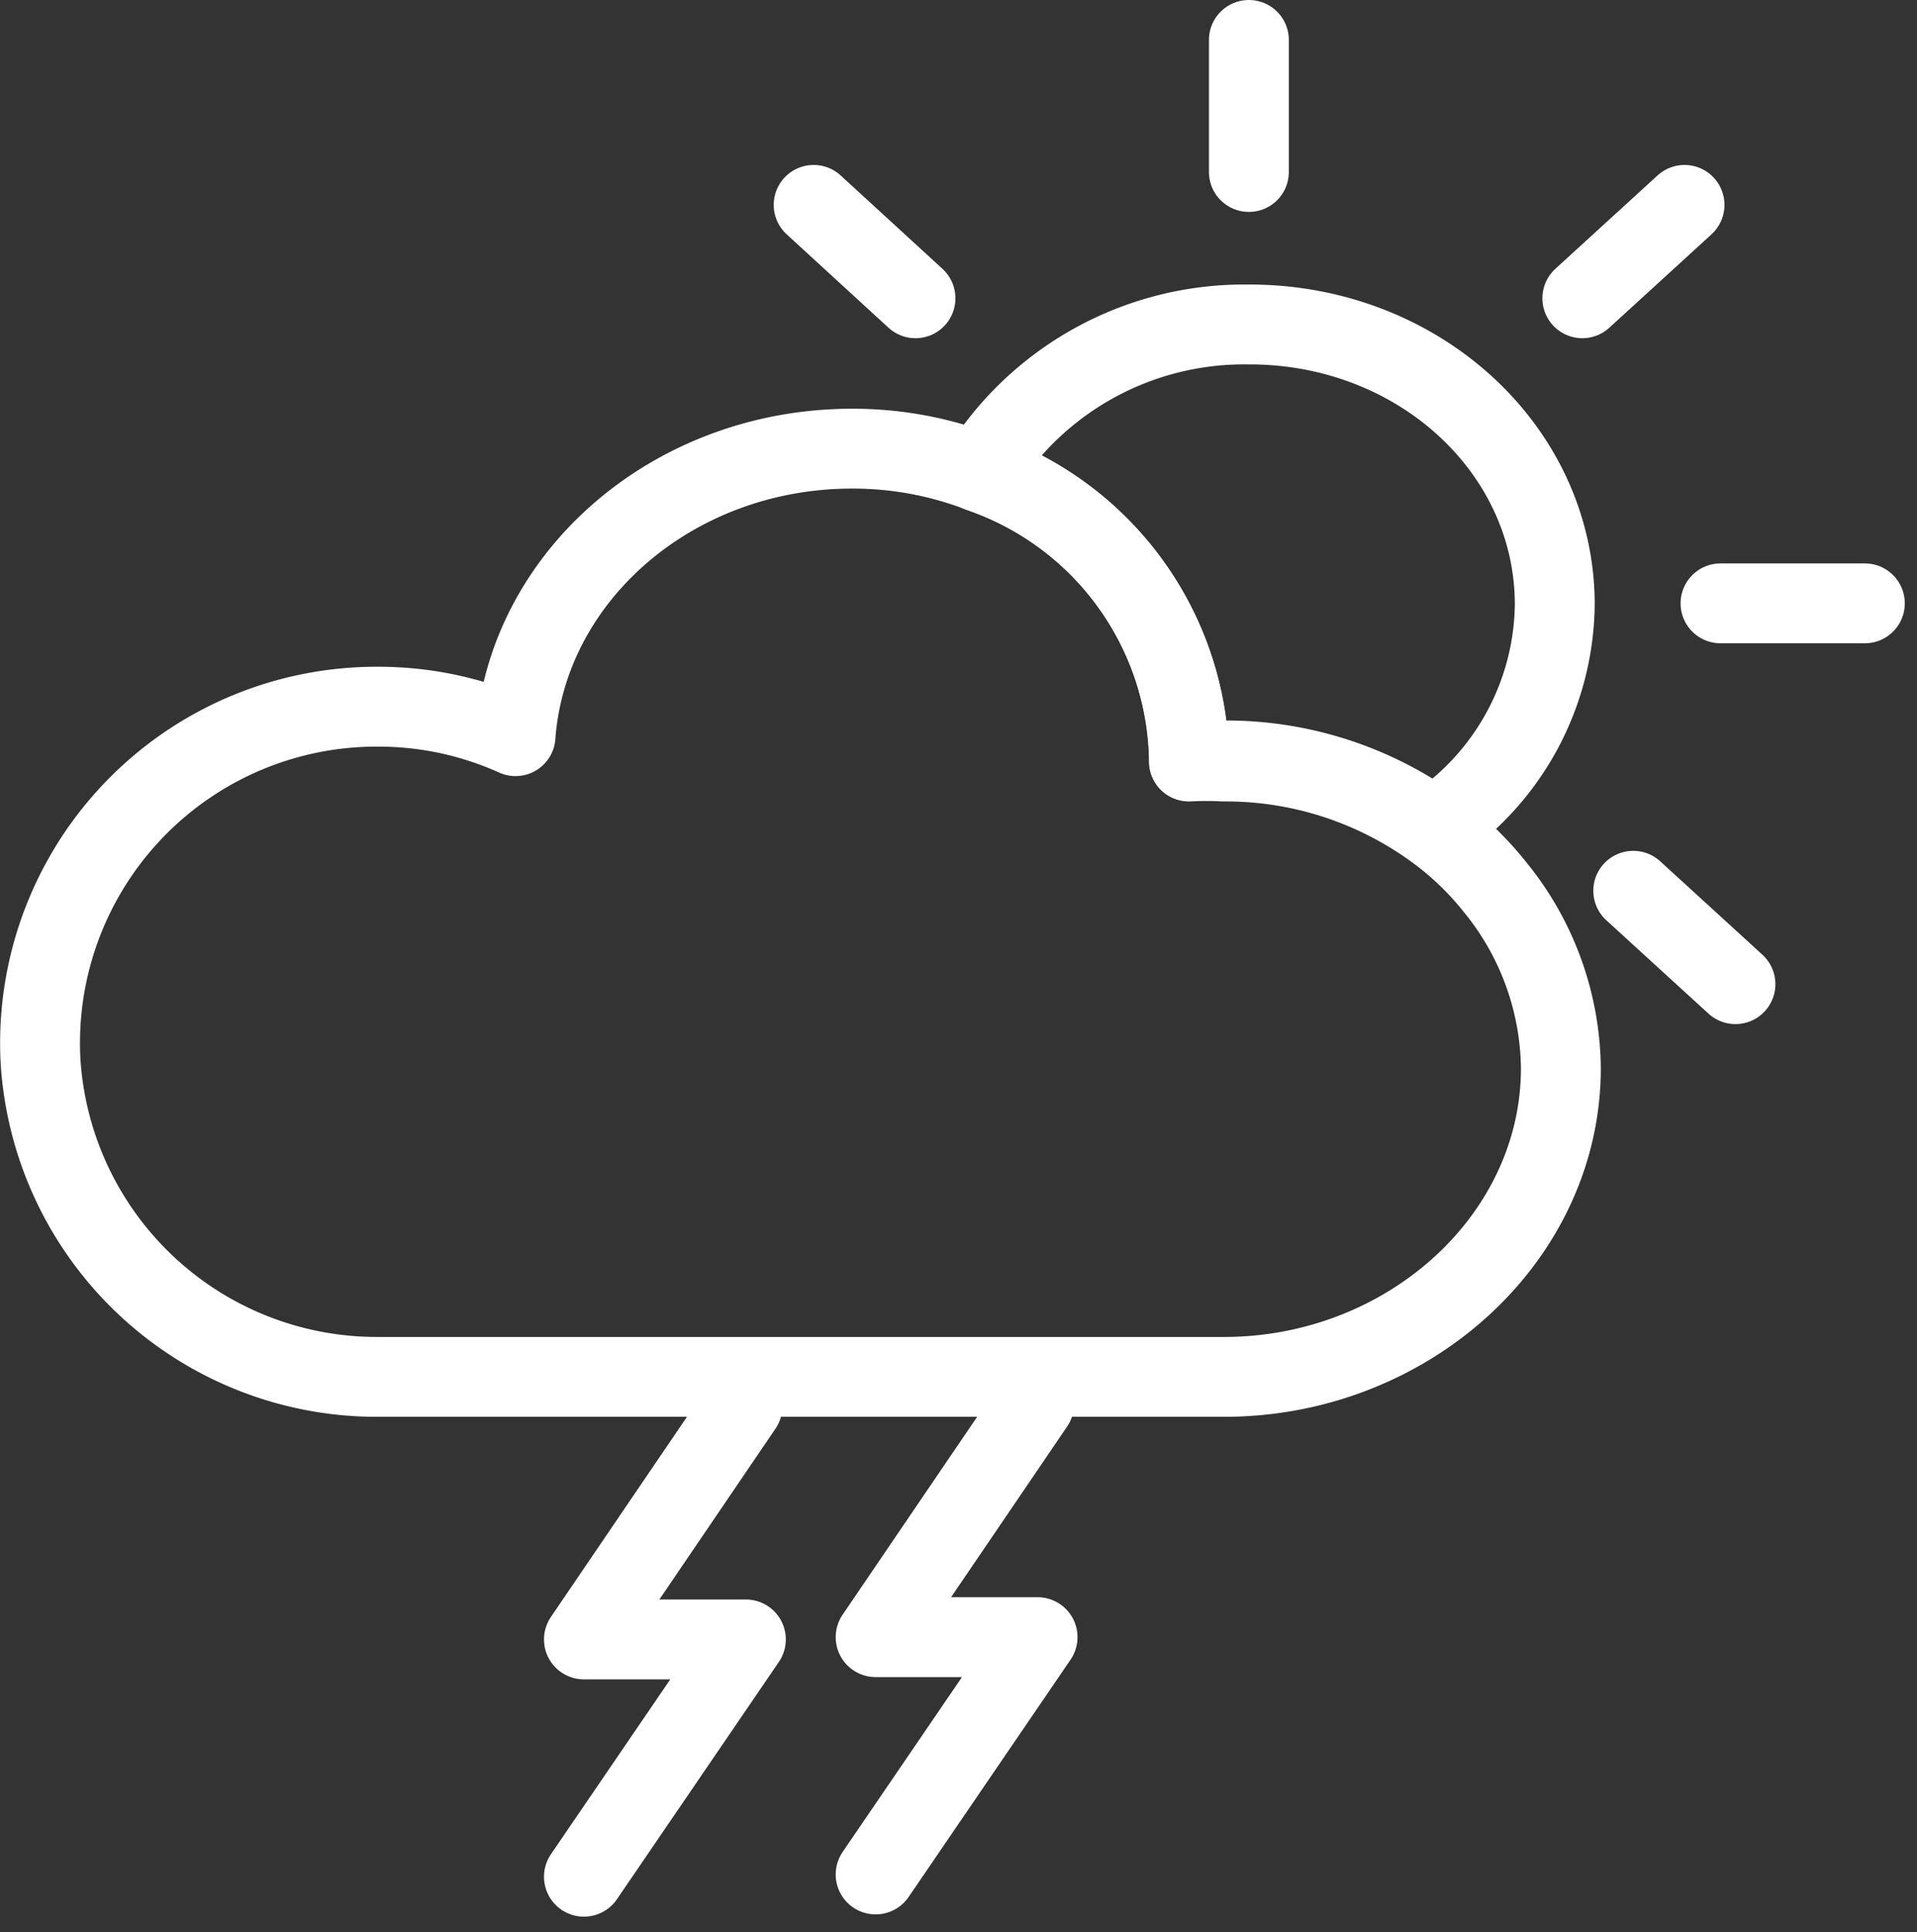 <svg xmlns="http://www.w3.org/2000/svg" width="48" height="48.39" viewBox="0 0 48 48.39">
  <rect x="0" y="0" width="48" height="48.39" fill="#333333" stroke="none"/>
  <g id="ic_weather_17" transform="translate(672 979)">
    <rect id="Rectangle_7" data-name="Rectangle 7" width="48" height="48" transform="translate(-672 -979)" fill="#ffd2d2" opacity="0"/>
    <g id="Group_33" data-name="Group 33" transform="translate(30.99 -7.25)">
      <path id="Path_12" data-name="Path 12" d="M116.188,586.95l-3.968,5.838h4.055l-4.055,5.943" transform="translate(-800.589 -1523.481)" fill="none" stroke="#ffffff" stroke-linecap="round" stroke-linejoin="round" stroke-width="2"/>
      <path id="Path_13" data-name="Path 13" d="M123.808,586.89l-3.968,5.837h4.055l-4.055,5.943" transform="translate(-800.905 -1523.477)" fill="none" stroke="#ffffff" stroke-linecap="round" stroke-linejoin="round" stroke-width="2"/>
      <path id="Path_14" data-name="Path 14" d="M188.993,577.439c0,4.265-3.834,7.735-8.435,7.735h-21.2a8.436,8.436,0,0,1-8.368-7.266,7.6,7.6,0,0,1-.077-1.131,8.425,8.425,0,0,1,8.445-8.387,8.327,8.327,0,0,1,3.46.738c.3-4.026,3.968-7.2,8.426-7.2a8.884,8.884,0,0,1,3.192.584,7.755,7.755,0,0,1,5.243,7.151v.1a8.45,8.45,0,0,1,.872,0,8.893,8.893,0,0,1,5.253,1.678,7.648,7.648,0,0,1,1.524,1.447A7.286,7.286,0,0,1,188.993,577.439Z" transform="translate(-852.9 -1522.442)" fill="none" stroke="#ffffff" stroke-linecap="round" stroke-linejoin="round" stroke-width="2"/>
      <path id="Path_15" data-name="Path 15" d="M189.857,565.7a6.8,6.8,0,0,1-3.029,5.579,8.892,8.892,0,0,0-5.253-1.677,8.187,8.187,0,0,0-.872,0v-.068a7.752,7.752,0,0,0-5.243-7.15,7.763,7.763,0,0,1,6.71-3.7C186.426,558.661,189.857,561.805,189.857,565.7Z" transform="translate(-853.917 -1522.308)" fill="none" stroke="#ffffff" stroke-linecap="round" stroke-linejoin="round" stroke-width="2"/>
      <line id="Line_31" data-name="Line 31" y2="3.307" transform="translate(-671.719 -970.75)" fill="none" stroke="#ffffff" stroke-linecap="round" stroke-linejoin="round" stroke-width="2"/>
      <line id="Line_32" data-name="Line 32" x2="2.55" y2="2.339" transform="translate(-682.617 -966.619)" fill="none" stroke="#ffffff" stroke-linecap="round" stroke-linejoin="round" stroke-width="2"/>
      <line id="Line_33" data-name="Line 33" x2="2.559" y2="2.339" transform="translate(-662.095 -949.442)" fill="none" stroke="#ffffff" stroke-linecap="round" stroke-linejoin="round" stroke-width="2"/>
      <line id="Line_34" data-name="Line 34" x2="3.614" transform="translate(-659.91 -956.64)" fill="none" stroke="#ffffff" stroke-linecap="round" stroke-linejoin="round" stroke-width="2"/>
      <line id="Line_35" data-name="Line 35" y1="2.339" x2="2.559" transform="translate(-663.37 -966.619)" fill="none" stroke="#ffffff" stroke-linecap="round" stroke-linejoin="round" stroke-width="2"/>
    </g>
  </g>
</svg>
